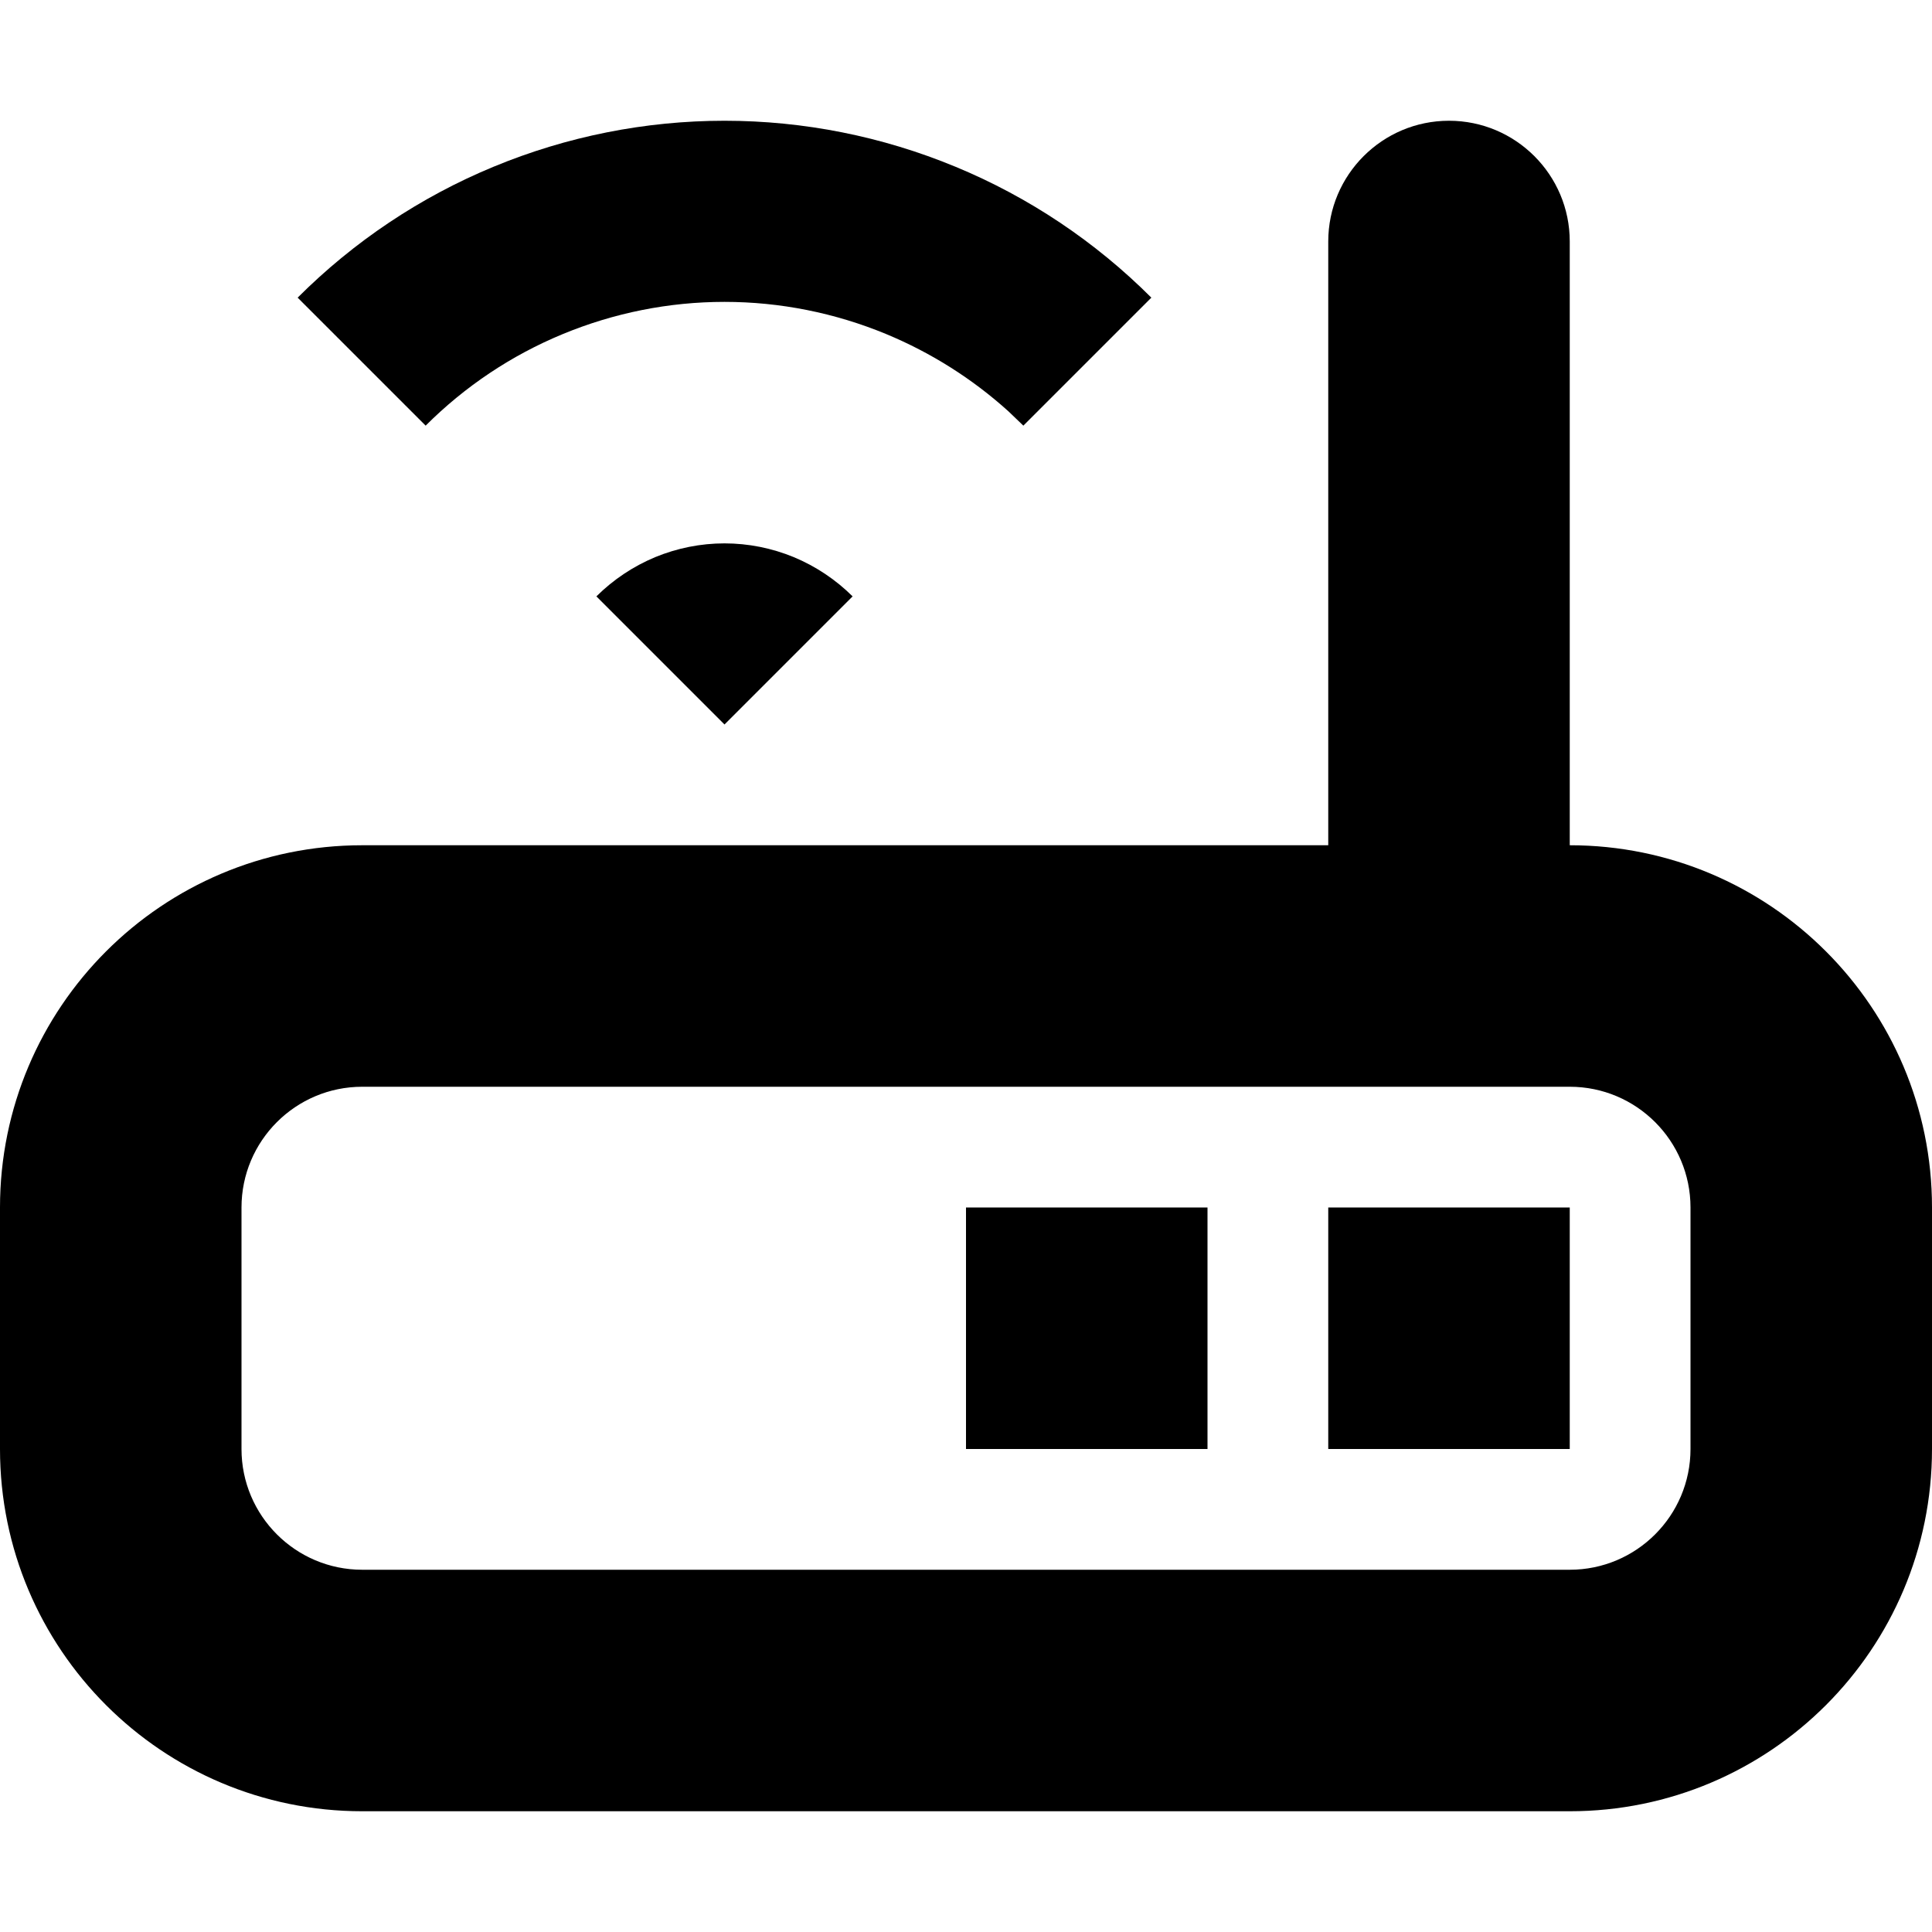 <svg xmlns="http://www.w3.org/2000/svg" width="16" height="16" fill="context-fill" viewBox="0 0 16 16"><path d="M10 12H8V10H10V12Z"/><path d="M13 12H11V10H13V12Z"/><path fill-rule="evenodd" clip-rule="evenodd" d="M12 1C12.552 1 13 1.448 13 2V7C14.657 7 16 8.343 16 10V12C16 13.657 14.657 15 13 15H3C1.343 15 0 13.657 0 12V10C0 8.343 1.343 7 3 7H11V2C11 1.448 11.448 1 12 1ZM3 9C2.448 9 2 9.448 2 10V12C2 12.552 2.448 13 3 13H13C13.552 13 14 12.552 14 12V10C14 9.448 13.552 9 13 9H3Z"/><path d="M6 4.5C6.197 4.5 6.392 4.539 6.574 4.614C6.756 4.69 6.921 4.8 7.061 4.939L6 6L4.939 4.939C5.079 4.8 5.244 4.69 5.426 4.614C5.608 4.539 5.803 4.5 6 4.5Z"/><path d="M6 1C6.657 1 7.307 1.13 7.913 1.381C8.52 1.632 9.071 2.001 9.535 2.465L8.475 3.525L8.351 3.406C8.053 3.137 7.711 2.921 7.34 2.767C6.915 2.591 6.46 2.5 6 2.5C5.54 2.5 5.085 2.591 4.66 2.767C4.236 2.942 3.85 3.2 3.525 3.525L2.465 2.465C2.929 2.001 3.48 1.632 4.087 1.381C4.693 1.13 5.343 1 6 1Z"/></svg>